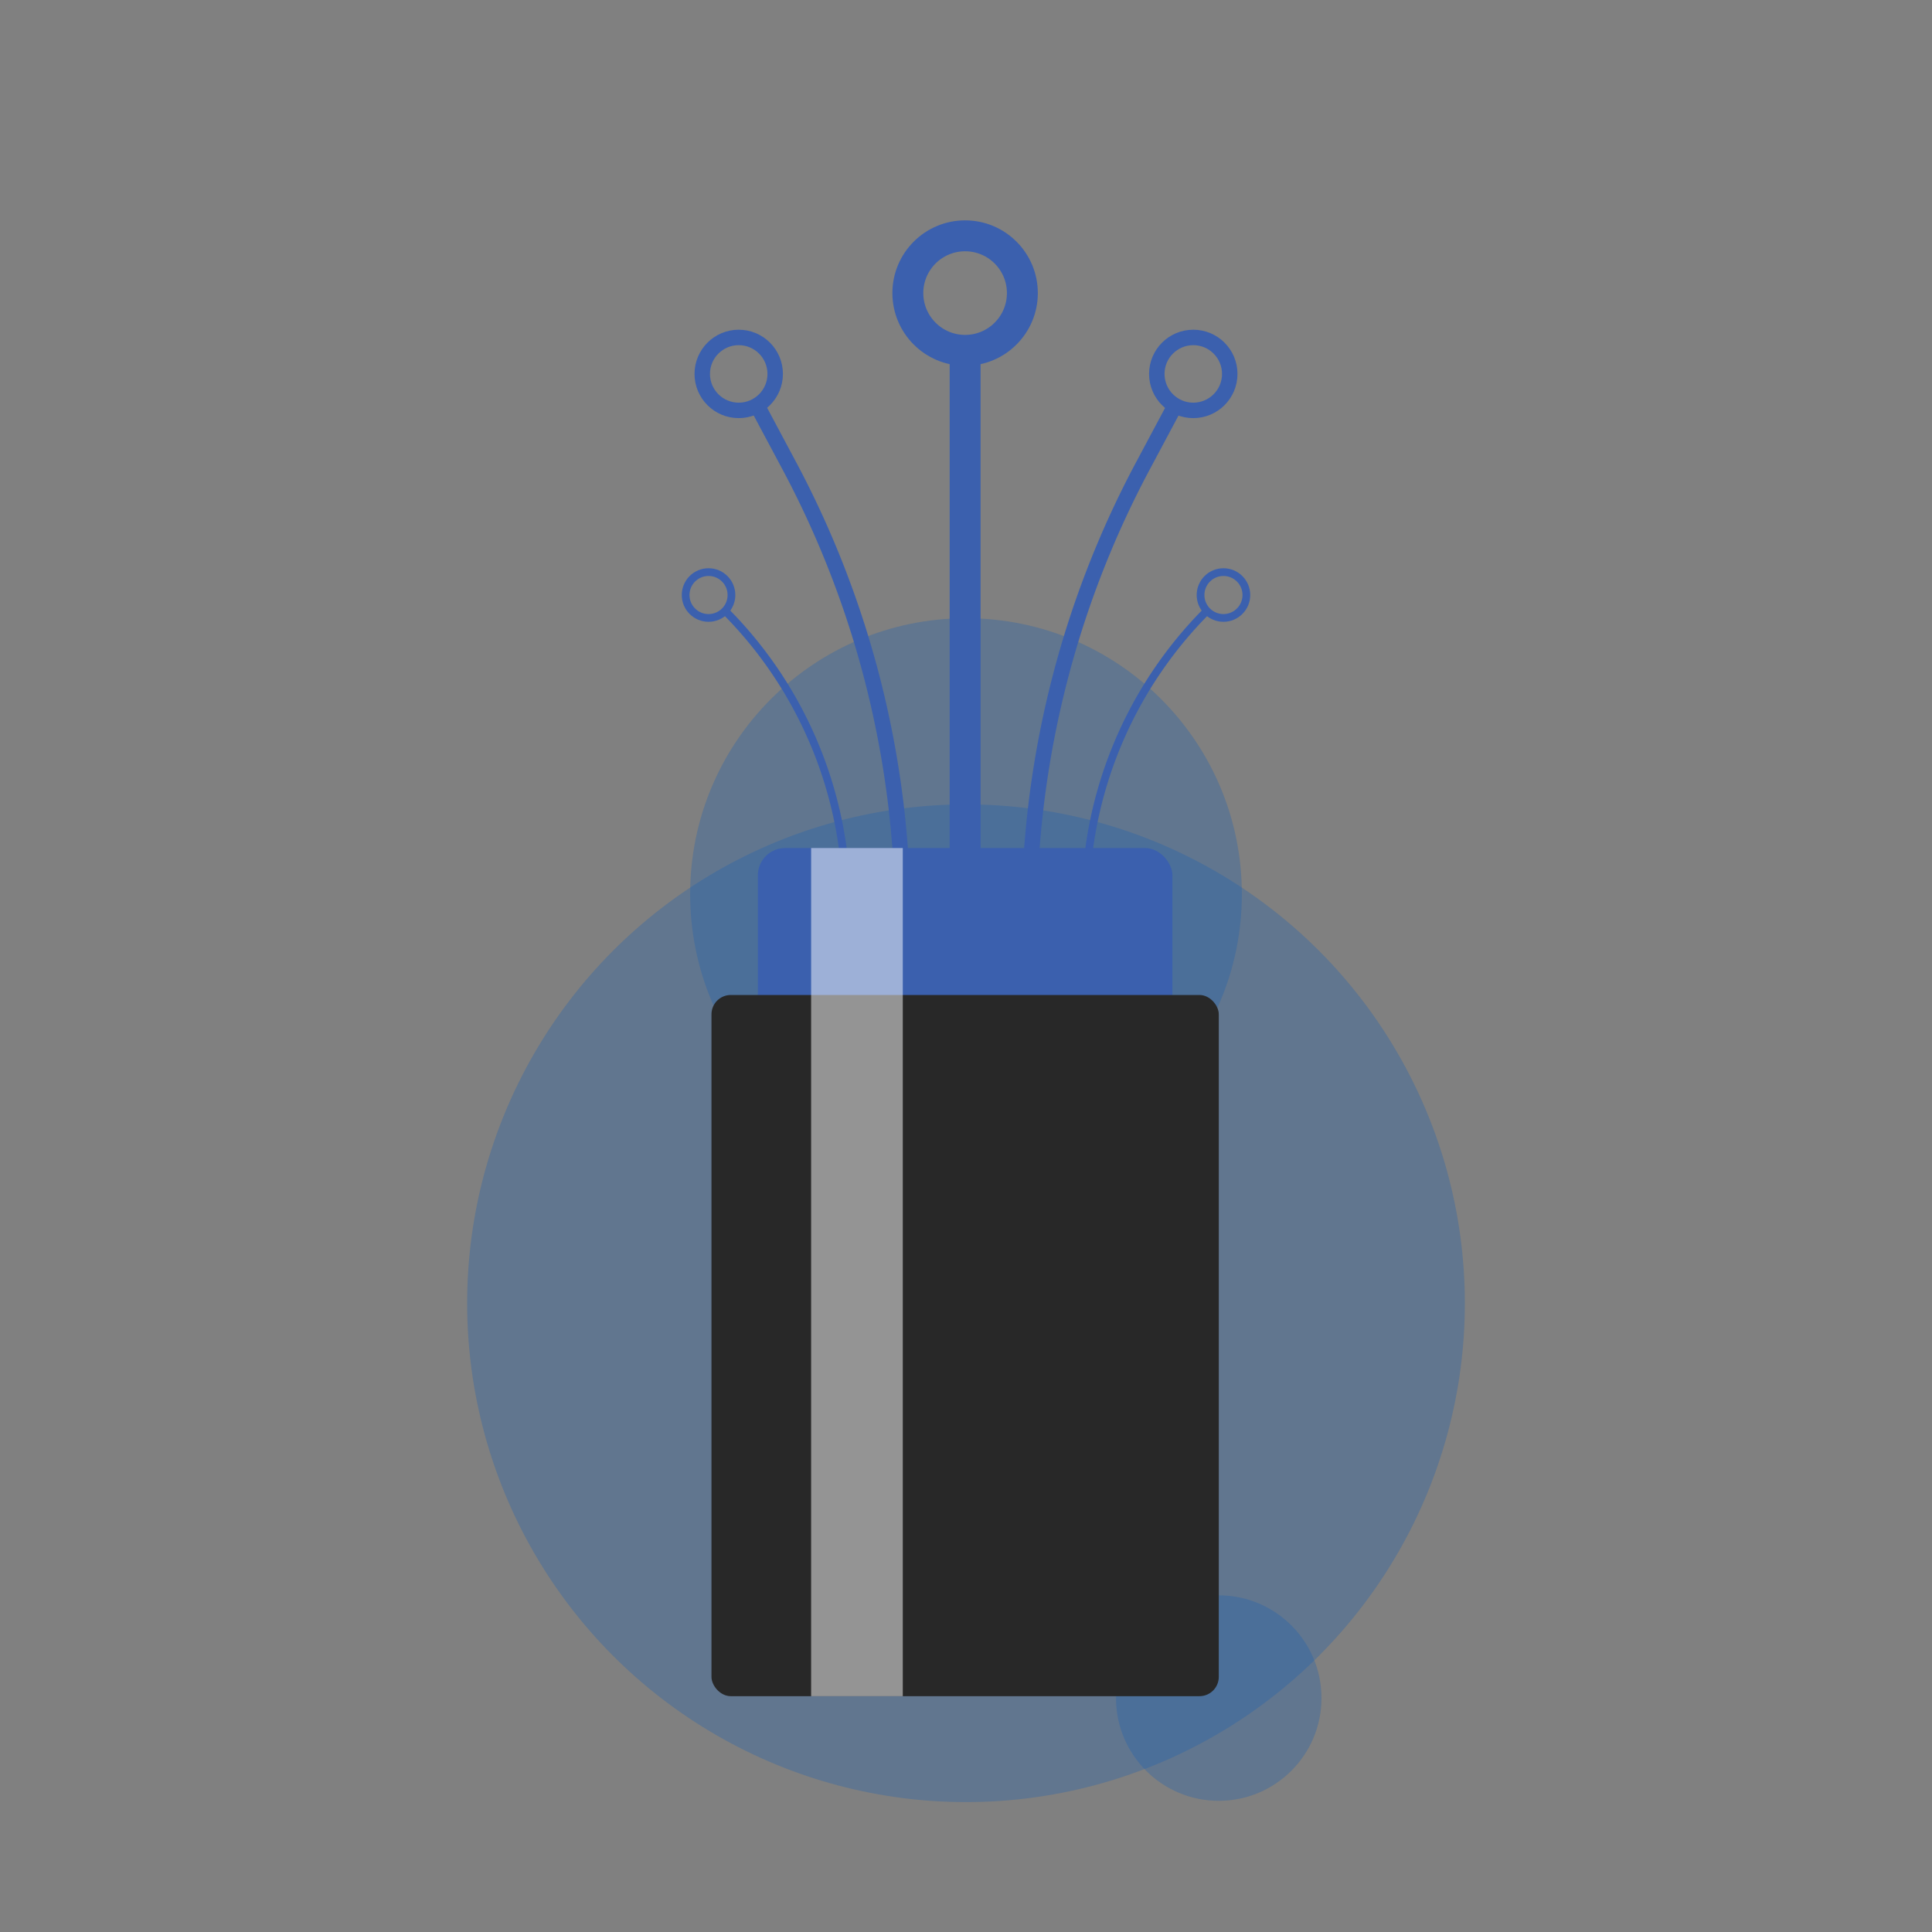 <svg xmlns="http://www.w3.org/2000/svg" viewBox="0 0 500 500"><rect x="0" y="0" width="500" height="500" fill="#808080" stroke="none"/><defs><style>.cls-1{isolation:isolate;}.cls-2{fill:#1960b1;opacity:0.3;}.cls-3{fill:#3b60ae;}.cls-4{fill:#282828;}.cls-5,.cls-6,.cls-7{fill:none;stroke:#3b60ae;stroke-miterlimit:10;}.cls-5{stroke-width:8px;}.cls-6{stroke-width:4px;}.cls-7{stroke-width:2px;}.cls-8{fill:#fff;opacity:0.5;mix-blend-mode:overlay;}</style></defs><title>bonus3</title><g class="cls-1"><g id="Layer_1" data-name="Layer 1"><circle class="cls-2" cx="250" cy="231.39" r="71.39"/><circle class="cls-2" cx="250" cy="337.28" r="129.1"/><circle class="cls-2" cx="315.41" cy="439.46" r="26.59"/><rect class="cls-3" x="196.13" y="219.47" width="107.29" height="107.29" rx="7.07"/><rect class="cls-4" x="184.13" y="257.5" width="131.29" height="181.47" rx="5"/><line class="cls-5" x1="249.77" y1="238.03" x2="249.77" y2="92.44"/><path class="cls-6" d="M266.36,238h0A249.49,249.49,0,0,1,296,120.16l7.47-14"/><path class="cls-7" d="M280.89,238v-3.92A107.71,107.71,0,0,1,312.43,158h0"/><circle class="cls-5" cx="249.77" cy="75.85" r="14.82"/><circle class="cls-6" cx="308.82" cy="96.77" r="9.44"/><circle class="cls-7" cx="316.63" cy="153.99" r="5.93"/><path class="cls-6" d="M233.64,238h0a249.49,249.49,0,0,0-29.59-117.87l-7.47-14"/><path class="cls-7" d="M219.11,238v-3.92A107.71,107.71,0,0,0,187.57,158h0"/><circle class="cls-6" cx="191.18" cy="96.77" r="9.44"/><circle class="cls-7" cx="183.37" cy="153.99" r="5.93"/><rect class="cls-8" x="209.92" y="219.47" width="23.72" height="219.5"/></g></g></svg>